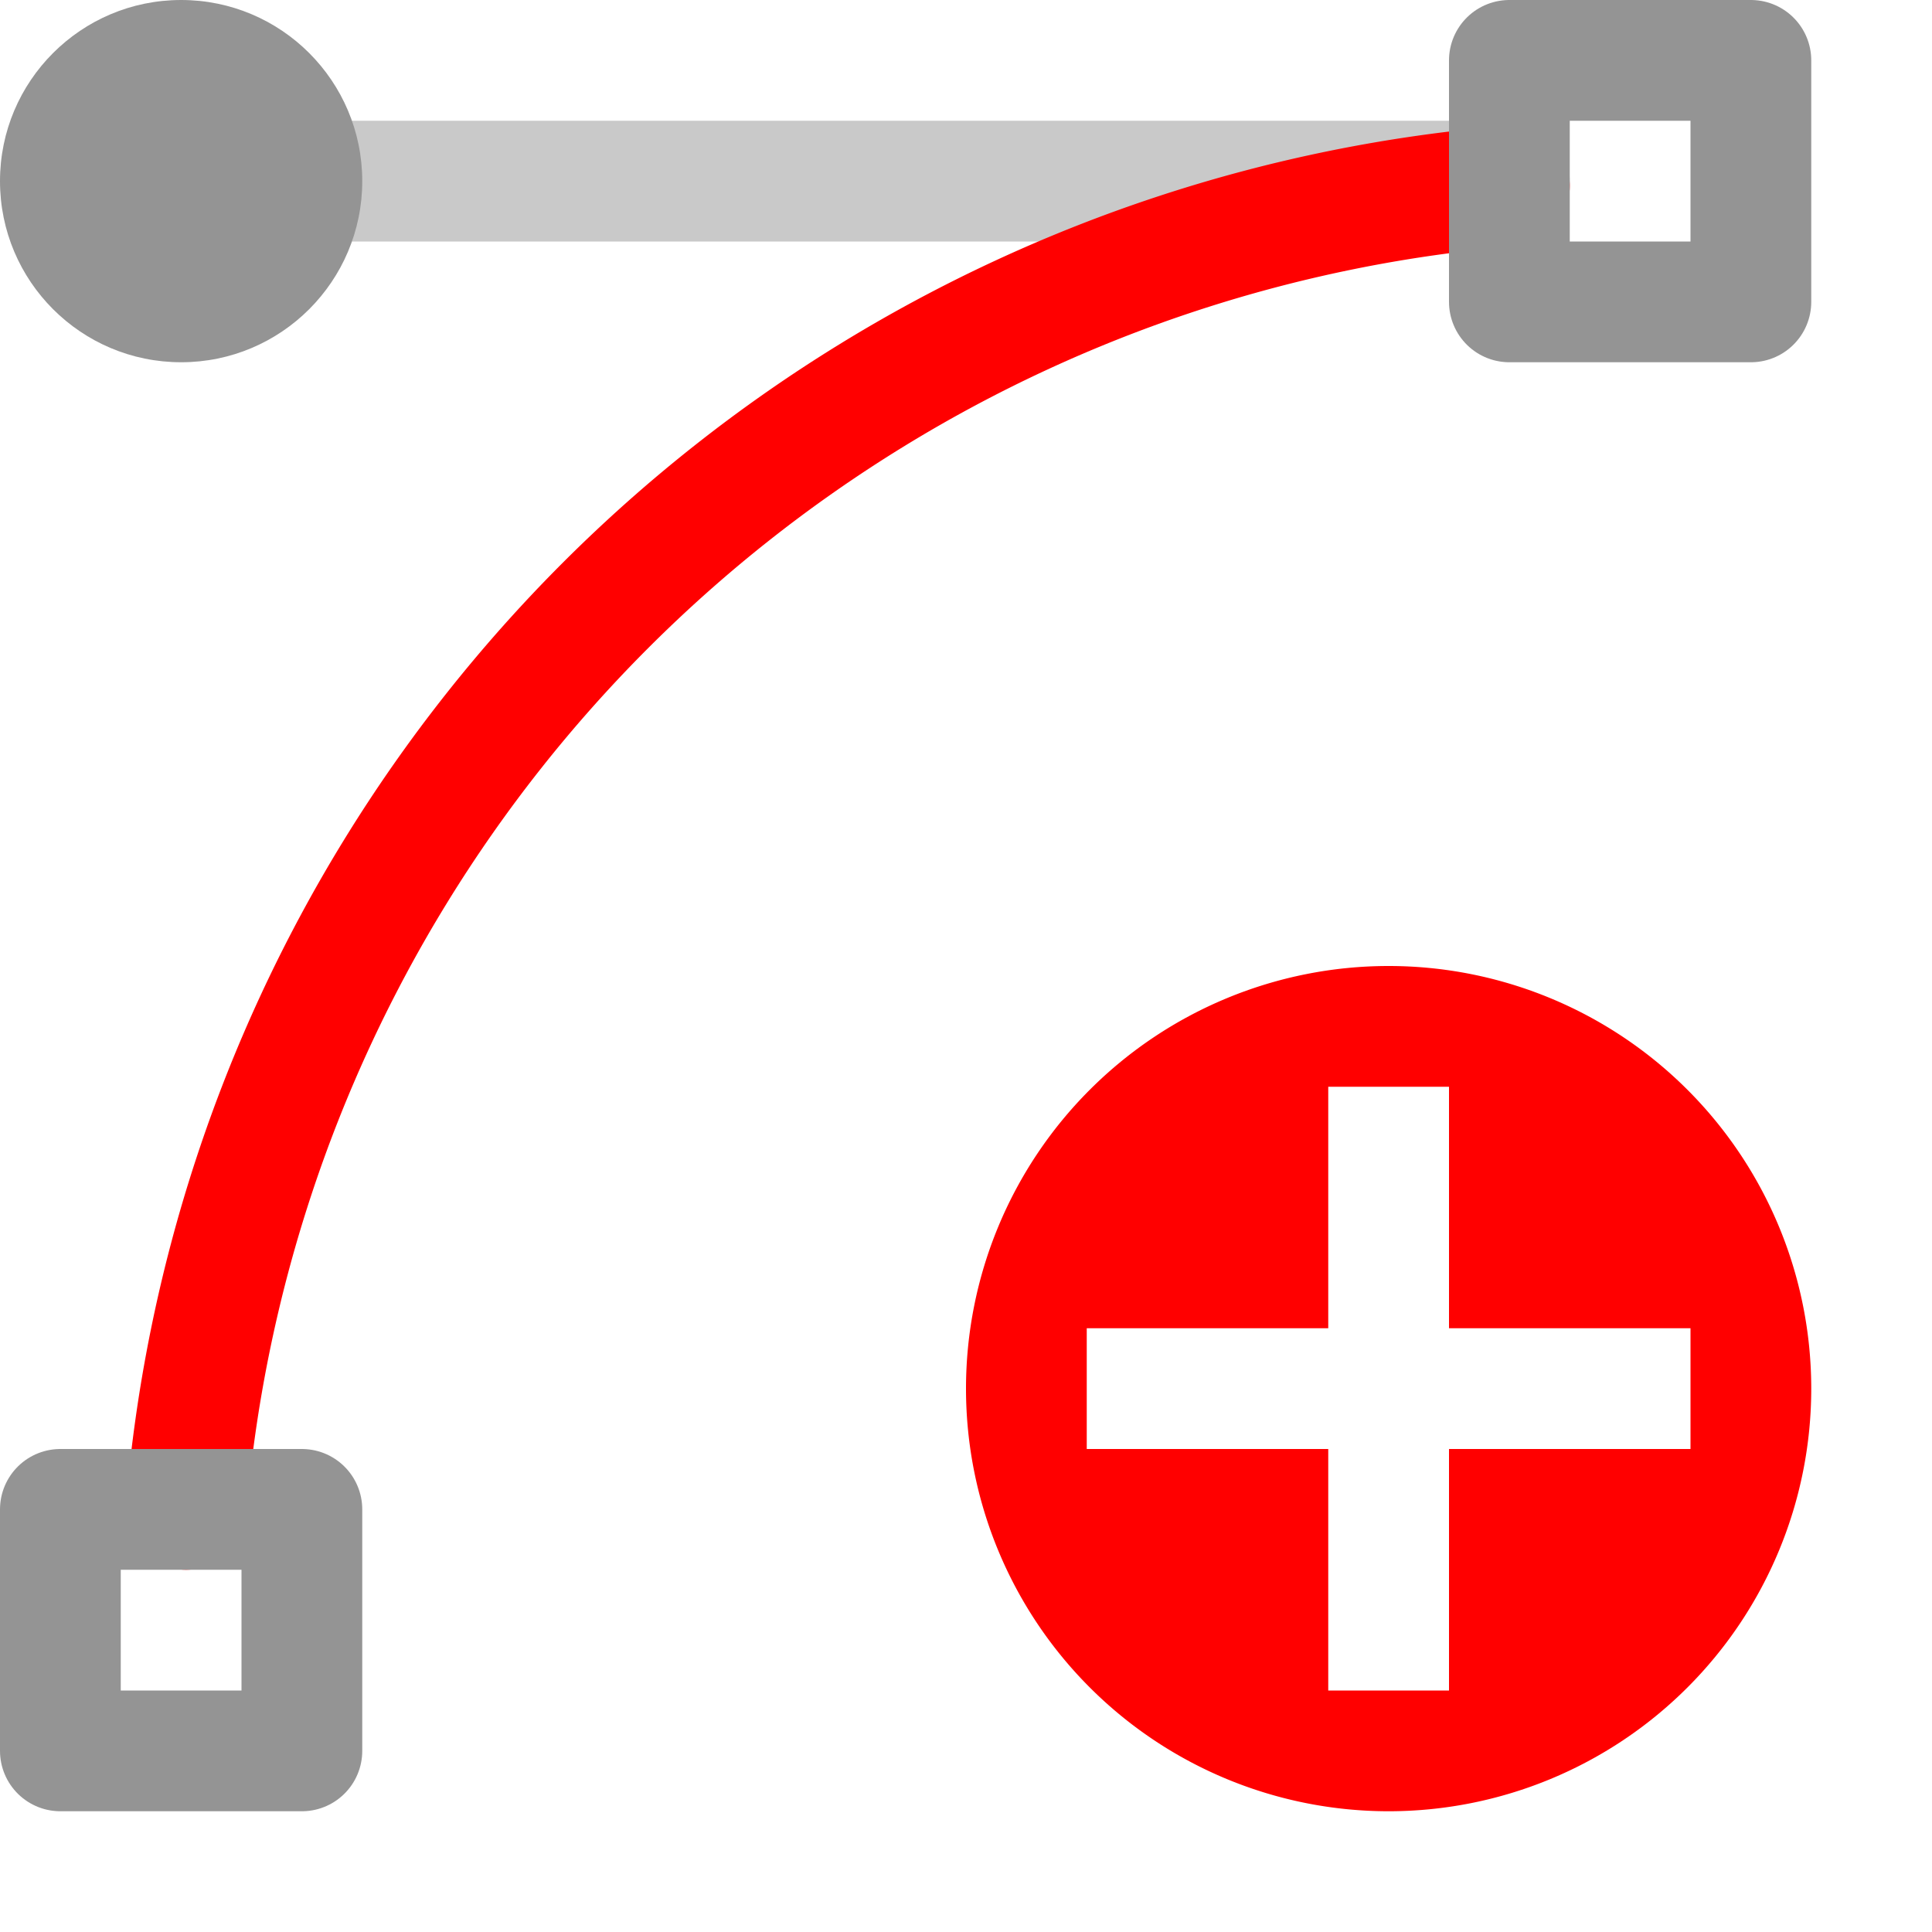 <svg xmlns="http://www.w3.org/2000/svg" width="16" height="16" viewBox="0 0 16 16"><path d="M15,11.5A3.5,3.5,0,1,1,11.5,8,3.5,3.5,0,0,1,15,11.5ZM14,11H12V9H11v2H9v1h2v2h1V12h2Z" style="fill:#FF0000"/><line x1="2.5" y1="1.5" x2="12.5" y2="1.5" style="fill:none;stroke:#949494;stroke-linecap:round;stroke-linejoin:round;opacity:0.5"/><path d="M1.541,12.5A12,12,0,0,1,12.5,1.541" style="fill:none;stroke:#FF0000;stroke-linecap:round;stroke-linejoin:round"/><rect x="12.5" y="0.5" width="2" height="2" style="fill:none;stroke:#949494;stroke-linecap:round;stroke-linejoin:round"/><rect x="0.5" y="12.5" width="2" height="2" style="fill:none;stroke:#949494;stroke-linecap:round;stroke-linejoin:round"/><circle cx="1.5" cy="1.5" r="1.5" style="fill:#949494"/></svg>